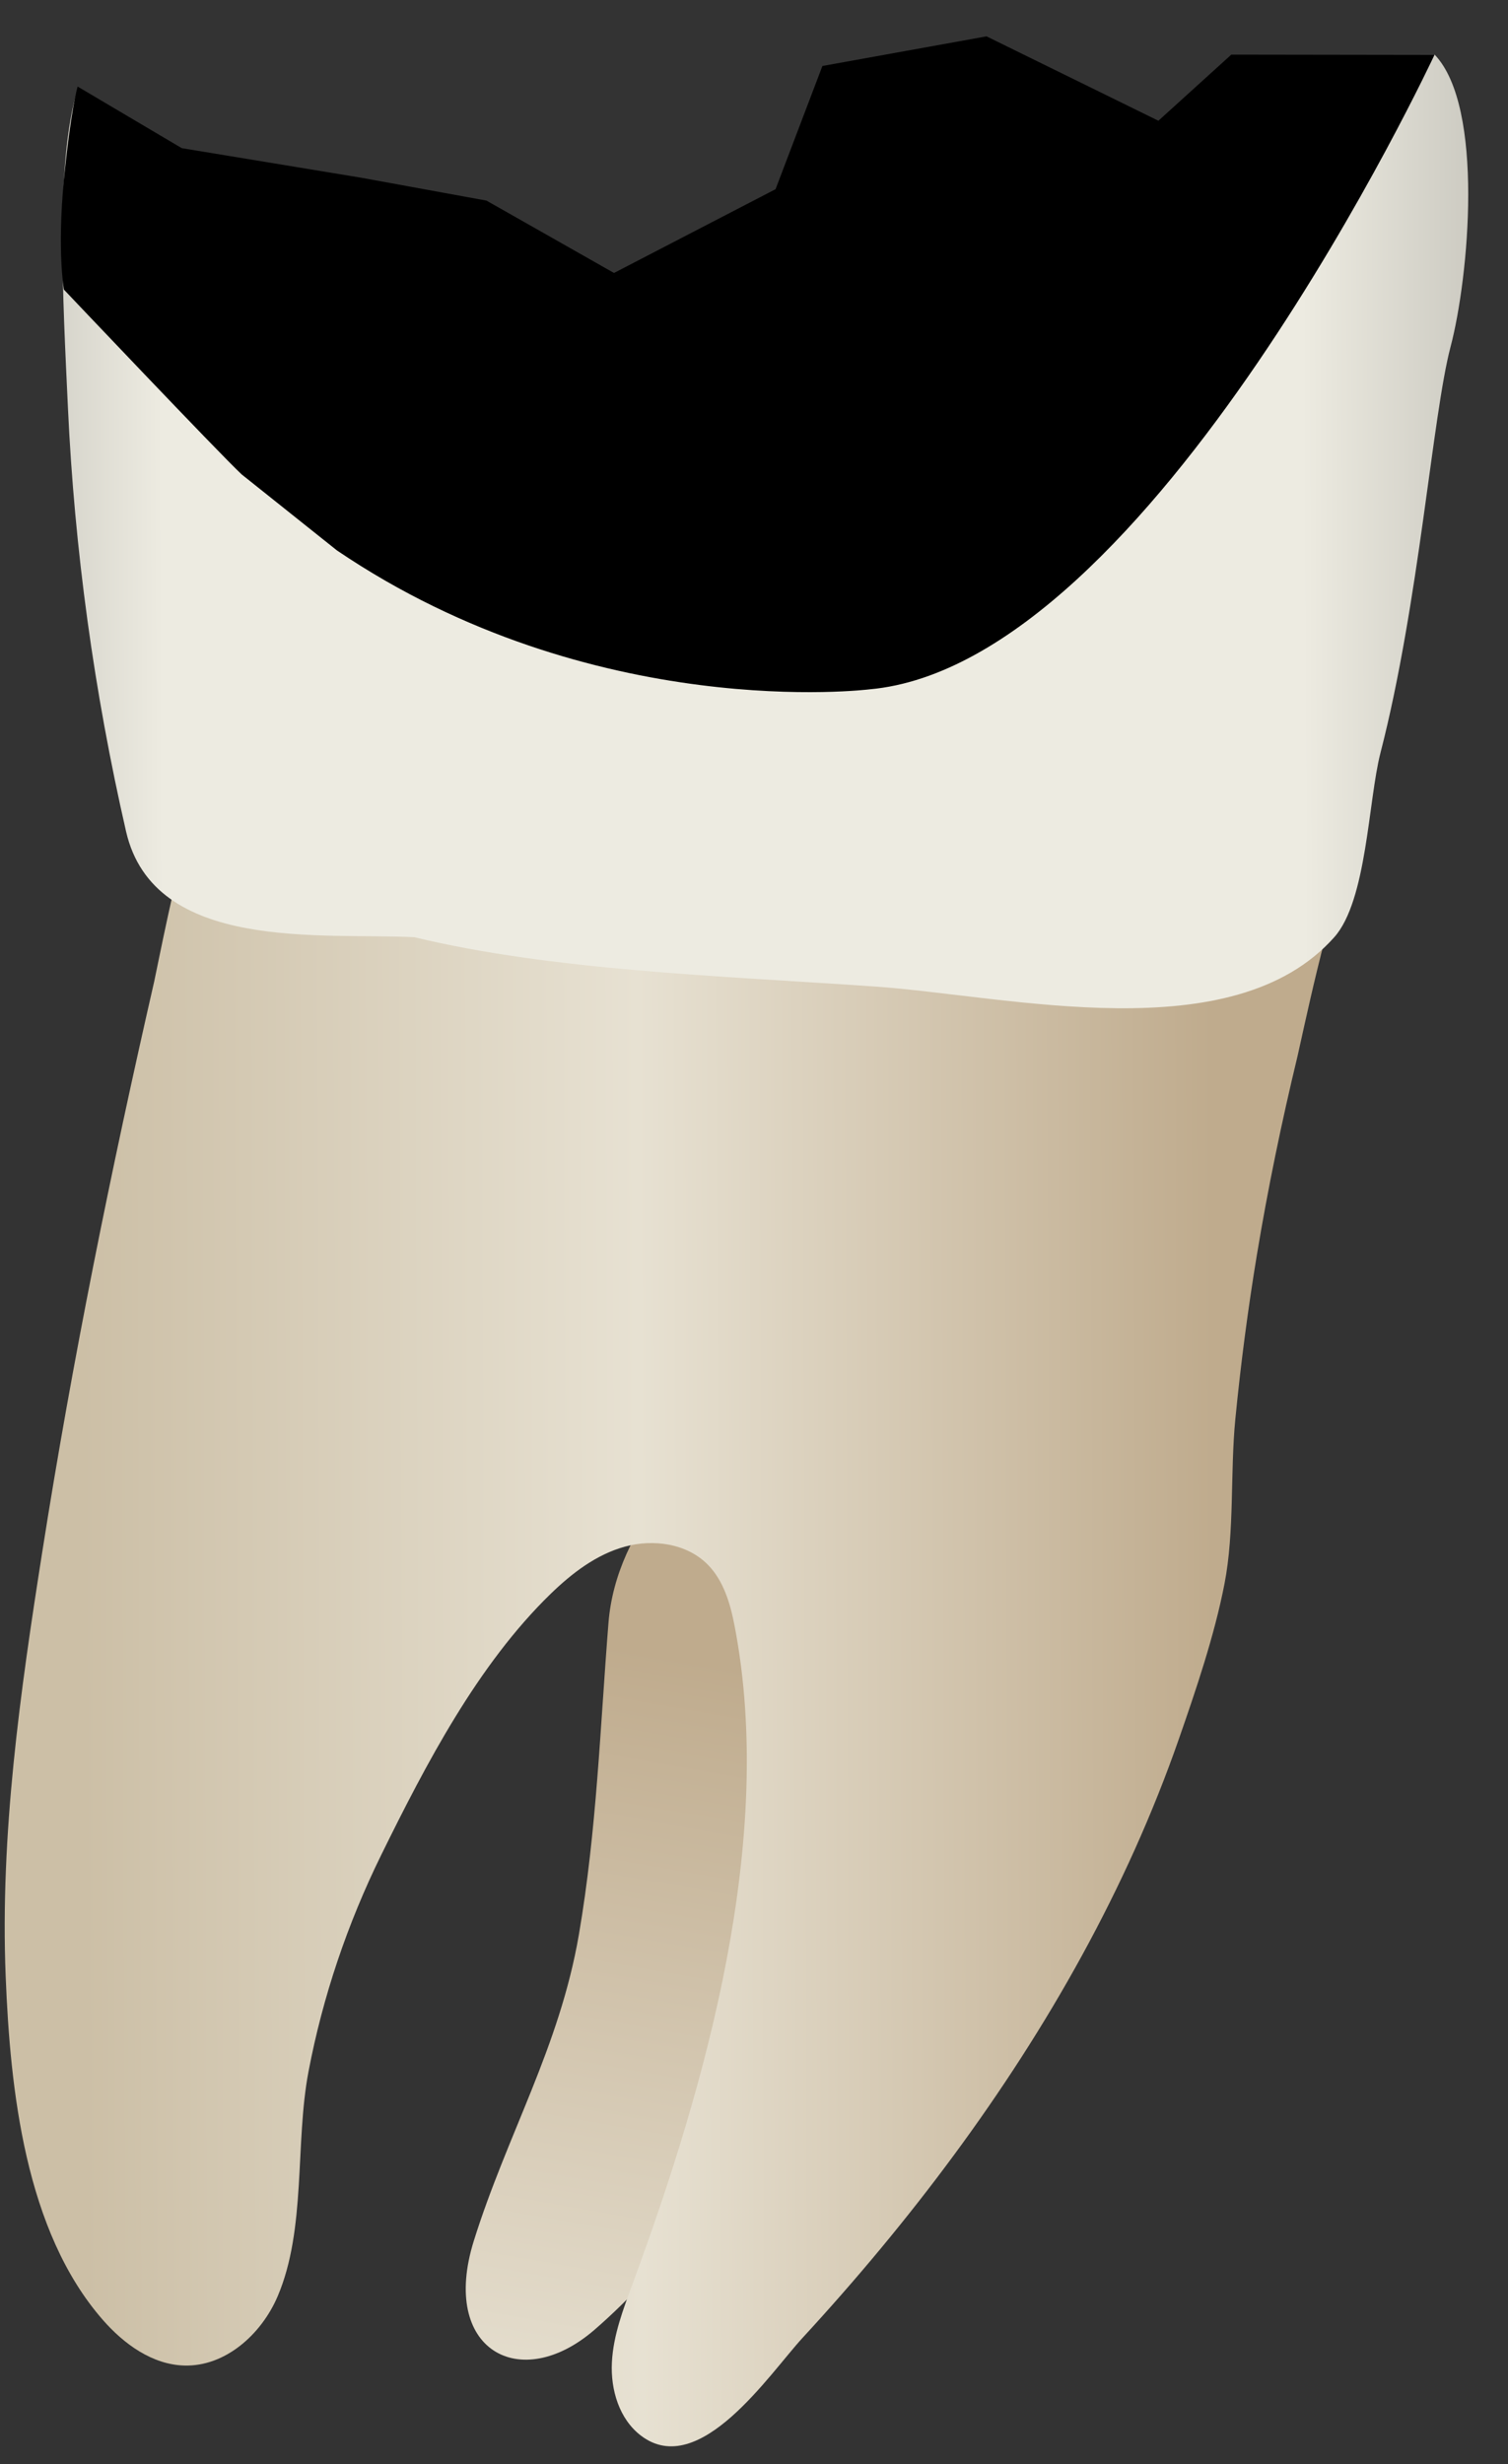 <svg width="30" height="49" viewBox="0 0 30 49" fill="none" xmlns="http://www.w3.org/2000/svg">
<rect x="0" y="0" width="30" height="49" fill="#333333" stroke="none"/>
<path d="M9.425 44.562C8.75 46.726 10.345 47.609 11.827 46.327C14.691 43.848 16.349 39.871 17.807 36.229C18.482 34.542 21.381 28.611 19.855 27.177C18.342 25.755 12.409 28.463 12.105 32.27C11.94 34.334 11.871 36.405 11.516 38.471C11.129 40.715 10.088 42.441 9.425 44.562Z" fill="url(#paint0_linear_82_7563)"/>
<path d="M26.204 19.286C26.016 20.061 25.849 20.849 25.813 21.001C25.497 22.309 25.224 23.627 25.004 24.955C24.825 26.039 24.682 27.13 24.575 28.225C24.472 29.285 24.562 30.453 24.36 31.493C24.161 32.518 23.796 33.593 23.451 34.583C22.414 37.556 20.844 40.322 18.979 42.851C18.044 44.119 17.032 45.331 15.964 46.49C15.308 47.203 13.914 49.311 12.755 48.435C12.319 48.106 12.145 47.52 12.173 46.975C12.201 46.43 12.401 45.911 12.59 45.399C14.047 41.451 15.432 36.562 14.613 32.326C14.528 31.885 14.394 31.429 14.078 31.11C13.663 30.692 12.998 30.598 12.43 30.755C11.862 30.911 11.378 31.283 10.955 31.693C9.504 33.102 8.472 35.082 7.585 36.883C6.914 38.247 6.421 39.7 6.137 41.194C5.866 42.624 6.096 44.323 5.522 45.665C5.2 46.417 4.483 47.062 3.665 47.038C3.029 47.02 2.465 46.61 2.046 46.131C0.5 44.366 0.203 41.553 0.113 39.303C-0 36.466 0.403 33.64 0.843 30.846C1.441 27.042 2.21 23.264 3.069 19.511C3.102 19.365 3.57 16.997 3.664 17C3.664 17 26.539 17.635 26.749 17.641C26.632 17.638 26.406 18.454 26.204 19.286Z" fill="url(#paint1_linear_82_7563)"/>
<path d="M23.686 5.441C24.639 5.536 27.542 1.676 28.54 1.086C29.537 2.125 29.22 5.523 28.858 6.893C28.496 8.263 28.232 11.989 27.463 14.97C27.219 15.917 27.194 17.906 26.544 18.636C24.523 20.909 20.081 19.803 17.393 19.616C14.314 19.403 11 19.301 8.242 18.636C6.416 18.544 3.063 18.949 2.508 16.534C1.873 13.766 1.482 10.935 1.351 8.099C1.253 5.979 1.094 3.218 1.547 1.766C1.993 1.707 3.867 6.065 4.315 6.167C5.247 6.378 6.474 6.821 7.4 6.575C8.538 6.273 10.047 8.791 10.303 8.798C10.886 8.814 13.648 8.811 14.114 9.161C16.077 10.637 17.935 5.463 20.102 4.897C21.012 4.659 22.817 5.354 23.686 5.441Z" fill="url(#paint2_linear_82_7563)"/>
<path d="M17.301 13.707C17.301 13.707 11.8 14.397 6.703 10.945L4.807 9.433C4.366 9.022 1.271 5.758 1.271 5.758C1.271 5.758 1.135 4.987 1.271 3.581C1.408 2.174 1.544 1.721 1.544 1.721L3.616 2.946L7.191 3.535L9.678 3.989L12.215 5.428L15.429 3.762L16.361 1.312L19.626 0.723L23.045 2.401L24.496 1.086L28.537 1.092C28.535 1.092 22.903 13.206 17.301 13.707Z" fill="black"/>
<defs>
<linearGradient id="paint0_linear_82_7563" x1="17.182" y1="26.275" x2="9.421" y2="70.567" gradientUnits="userSpaceOnUse">
<stop offset="0.16" stop-color="#BFAB8D"/>
<stop offset="0.508" stop-color="#E7E1D2"/>
<stop offset="0.73" stop-color="#CCBFA6"/>
</linearGradient>
<linearGradient id="paint1_linear_82_7563" x1="24.162" y1="32.766" x2="1.635" y2="32.848" gradientUnits="userSpaceOnUse">
<stop stop-color="#BFAB8D"/>
<stop offset="0.508" stop-color="#E7E1D2"/>
<stop offset="1" stop-color="#CCBFA6"/>
</linearGradient>
<linearGradient id="paint2_linear_82_7563" x1="35.076" y1="10.533" x2="-4.771" y2="10.677" gradientUnits="userSpaceOnUse">
<stop stop-color="#94938C"/>
<stop offset="0.23" stop-color="#EDEBE1"/>
<stop offset="0.799" stop-color="#EDEBE1"/>
<stop offset="1" stop-color="#94938C"/>
</linearGradient>
</defs>
</svg>
